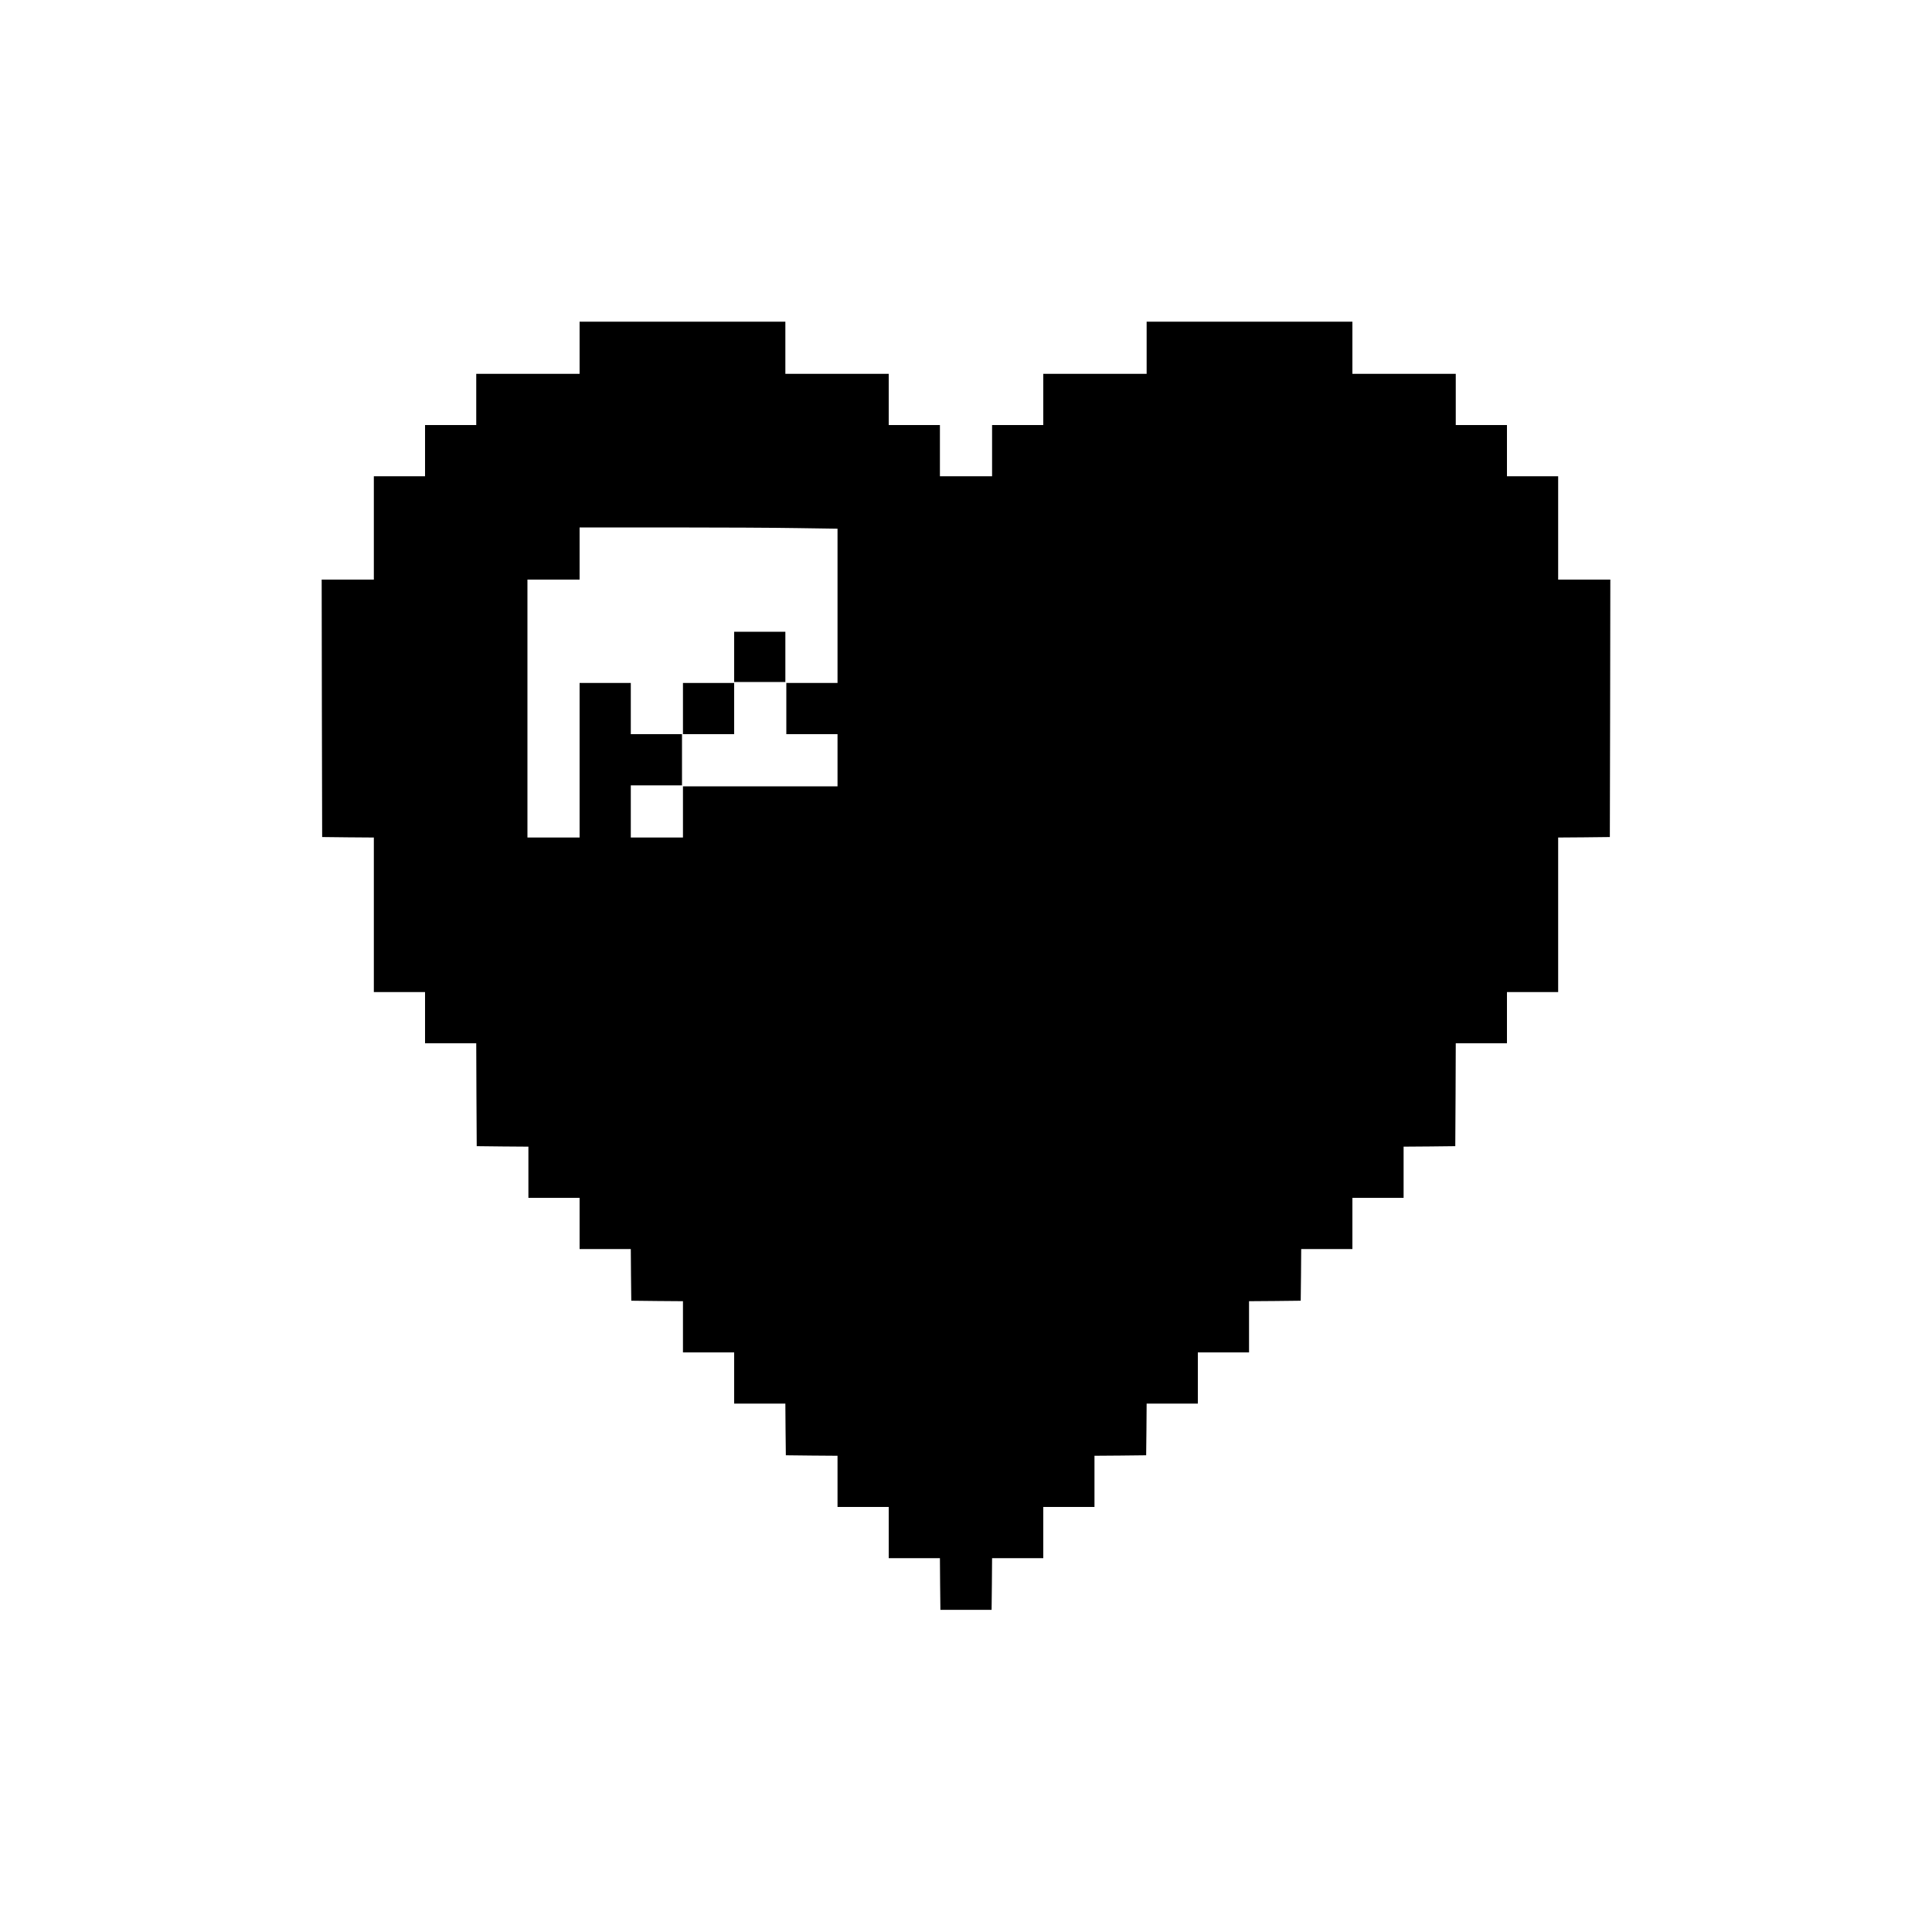 <?xml version="1.0" standalone="no"?>
<!DOCTYPE svg PUBLIC "-//W3C//DTD SVG 20010904//EN"
 "http://www.w3.org/TR/2001/REC-SVG-20010904/DTD/svg10.dtd">
<svg version="1.0" xmlns="http://www.w3.org/2000/svg"
 width="2000pt" height="2000pt" viewBox="0 0 2000 2000"
 preserveAspectRatio="xMidYMid meet">

<g transform="translate(0,2000) scale(0.1,-0.1)"
fill="#000000" stroke="none">
<path d="M6000 16400 l0 -270 -535 0 -535 0 0 -265 0 -265 -265 0 -265 0 0
-265 0 -265 -265 0 -265 0 0 -535 0 -535 -270 0 -270 0 2 -1332 3 -1333 268
-3 267 -2 0 -800 0 -800 265 0 265 0 0 -265 0 -265 265 0 265 0 2 -532 3 -533
268 -3 267 -2 0 -265 0 -265 265 0 265 0 0 -265 0 -265 265 0 265 0 2 -267 3
-268 268 -3 267 -2 0 -265 0 -265 265 0 265 0 0 -265 0 -265 265 0 265 0 2
-267 3 -268 268 -3 267 -2 0 -265 0 -265 265 0 265 0 0 -265 0 -265 265 0 265
0 2 -267 3 -268 265 0 265 0 3 268 2 267 265 0 265 0 0 265 0 265 265 0 265 0
0 265 0 265 268 2 267 3 3 268 2 267 265 0 265 0 0 265 0 265 265 0 265 0 0
265 0 265 268 2 267 3 3 268 2 267 265 0 265 0 0 265 0 265 265 0 265 0 0 265
0 265 268 2 267 3 3 533 2 532 265 0 265 0 0 265 0 265 265 0 265 0 0 800 0
800 268 2 267 3 3 1333 2 1332 -270 0 -270 0 0 535 0 535 -265 0 -265 0 0 265
0 265 -265 0 -265 0 0 265 0 265 -535 0 -535 0 0 270 0 270 -1065 0 -1065 0 0
-270 0 -270 -535 0 -535 0 0 -265 0 -265 -265 0 -265 0 0 -265 0 -265 -270 0
-270 0 0 265 0 265 -265 0 -265 0 0 265 0 265 -535 0 -535 0 0 270 0 270
-1065 0 -1065 0 0 -270z m2263 -1867 l407 -6 0 -799 0 -798 -265 0 -265 0 0
-265 0 -265 265 0 265 0 0 -270 0 -270 -800 0 -800 0 0 -265 0 -265 -270 0
-270 0 0 270 0 270 265 0 265 0 0 265 0 265 -265 0 -265 0 0 265 0 265 -265 0
-265 0 0 -800 0 -800 -270 0 -270 0 0 1335 0 1335 270 0 270 0 0 270 0 270
928 0 c511 0 1112 -3 1335 -7z"/>
<path d="M7600 13200 l0 -260 265 0 265 0 0 260 0 260 -265 0 -265 0 0 -260z"/>
<path d="M7070 12665 l0 -265 265 0 265 0 0 265 0 265 -265 0 -265 0 0 -265z"/>
</g>
</svg>
